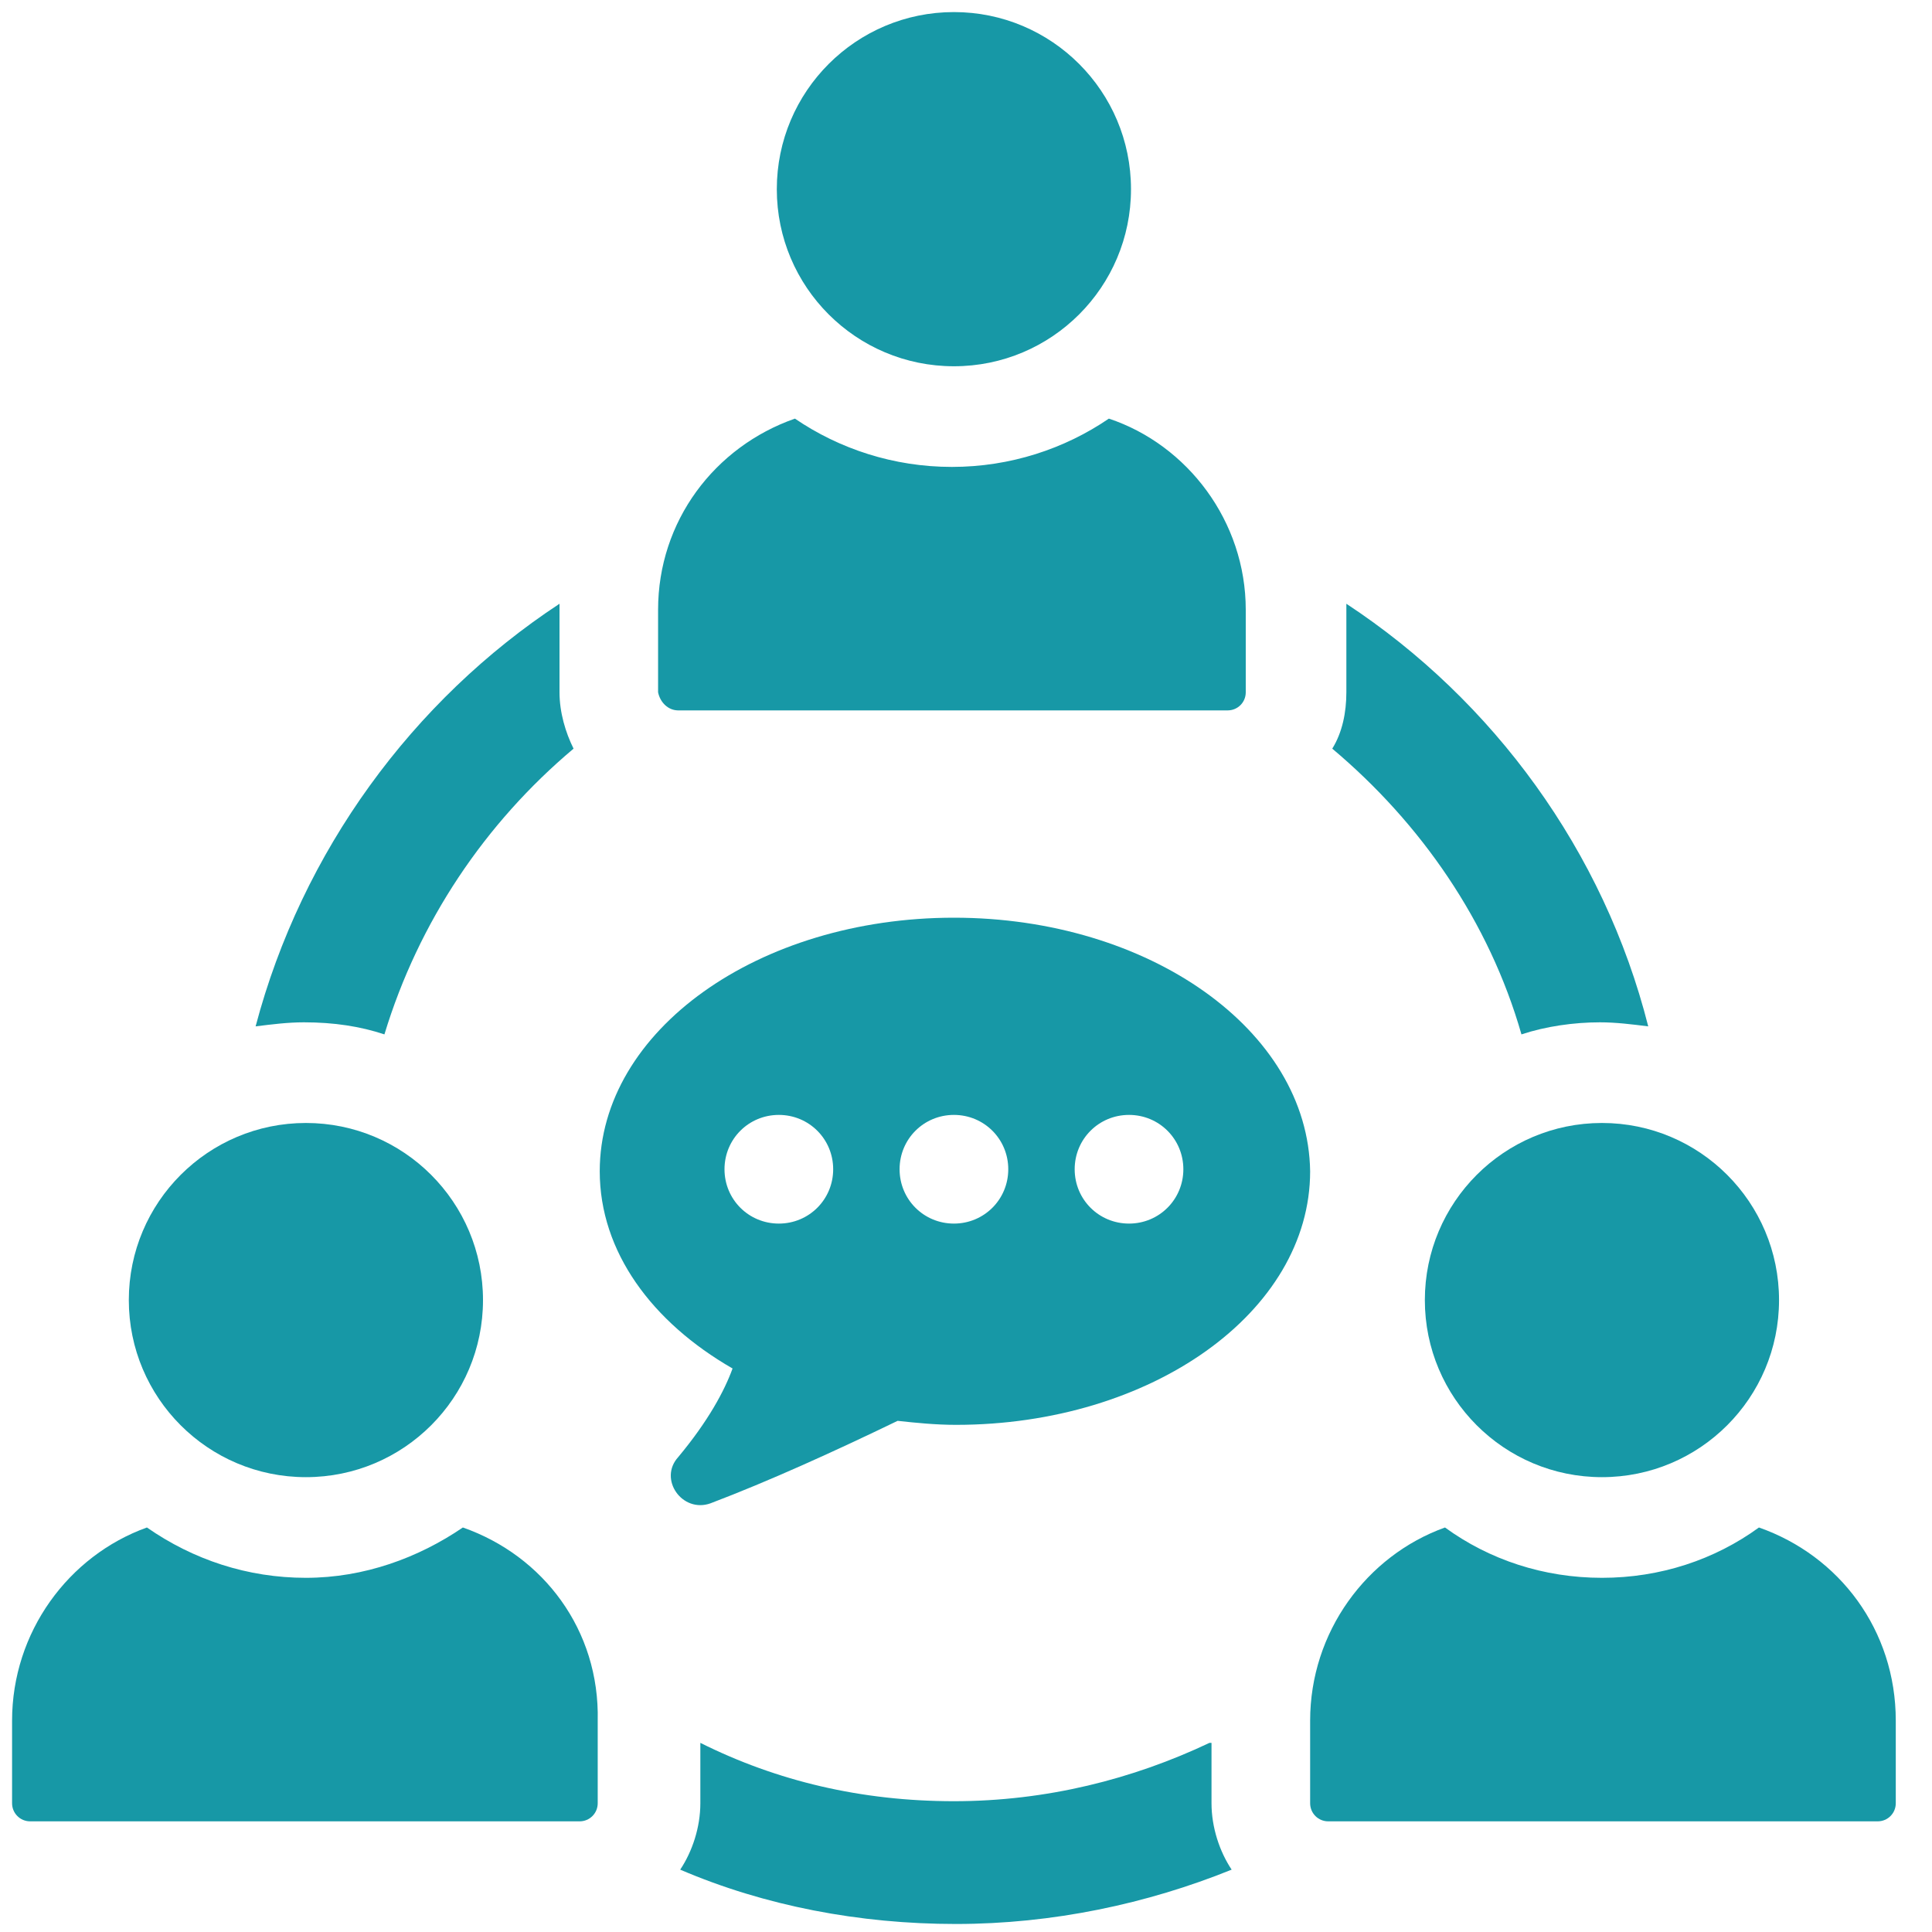 <svg width="40" height="40" viewBox="0 0 40 40" fill="none" xmlns="http://www.w3.org/2000/svg">
<path d="M25.041 36.084C23.458 36.834 21.666 37.292 19.75 37.292C17.833 37.292 16.083 36.875 14.5 36.084V37.334C14.5 37.834 14.333 38.334 14.083 38.709C15.833 39.459 17.791 39.834 19.791 39.834C21.791 39.834 23.75 39.417 25.5 38.709C25.25 38.334 25.083 37.834 25.083 37.334V36.084H25.041Z" fill="#1798A6"/>
<path d="M27.583 15.5C29.416 17.041 30.833 19.083 31.5 21.416C32 21.25 32.583 21.166 33.125 21.166C33.458 21.166 33.791 21.208 34.125 21.25C33.208 17.625 30.916 14.5 27.875 12.5C27.875 12.541 27.875 12.583 27.875 12.625V14.333C27.875 14.75 27.791 15.166 27.583 15.5Z" fill="#1798A6"/>
<path d="M7.959 21.416C8.667 19.083 10.042 17.041 11.875 15.5C11.709 15.166 11.584 14.75 11.584 14.333V12.625C11.584 12.583 11.584 12.541 11.584 12.5C8.542 14.5 6.25 17.625 5.292 21.25C5.625 21.208 5.959 21.166 6.292 21.166C6.917 21.166 7.459 21.25 7.959 21.416Z" fill="#1798A6"/>
<path d="M19.75 7.583C21.775 7.583 23.416 5.942 23.416 3.917C23.416 1.892 21.775 0.25 19.75 0.25C17.725 0.25 16.083 1.892 16.083 3.917C16.083 5.942 17.725 7.583 19.75 7.583Z" fill="#1798A6"/>
<path d="M14.042 14.708H25.417C25.625 14.708 25.792 14.542 25.792 14.333V12.625C25.792 10.792 24.583 9.208 22.958 8.667C22.042 9.292 20.917 9.667 19.708 9.667C18.5 9.667 17.375 9.292 16.458 8.667C14.792 9.25 13.625 10.792 13.625 12.625V14.333C13.667 14.542 13.833 14.708 14.042 14.708Z" fill="#1798A6"/>
<path d="M9.583 31.625C8.667 32.25 7.542 32.667 6.333 32.667C5.125 32.667 4 32.292 3.042 31.625C1.417 32.209 0.25 33.792 0.25 35.625V37.334C0.25 37.542 0.417 37.709 0.625 37.709H12C12.208 37.709 12.375 37.542 12.375 37.334V35.625C12.417 33.75 11.25 32.209 9.583 31.625Z" fill="#1798A6"/>
<path d="M6.334 30.583C8.359 30.583 10 28.942 10 26.917C10 24.892 8.359 23.25 6.334 23.25C4.309 23.25 2.667 24.892 2.667 26.917C2.667 28.942 4.309 30.583 6.334 30.583Z" fill="#1798A6"/>
<path d="M36.417 31.625C35.5 32.292 34.375 32.667 33.167 32.667C31.958 32.667 30.833 32.292 29.917 31.625C28.292 32.209 27.125 33.792 27.125 35.625V37.334C27.125 37.542 27.292 37.709 27.5 37.709H38.875C39.083 37.709 39.25 37.542 39.25 37.334V35.625C39.25 33.75 38.083 32.209 36.417 31.625Z" fill="#1798A6"/>
<path d="M33.167 30.583C35.192 30.583 36.833 28.942 36.833 26.917C36.833 24.892 35.192 23.25 33.167 23.25C31.142 23.25 29.5 24.892 29.5 26.917C29.5 28.942 31.142 30.583 33.167 30.583Z" fill="#1798A6"/>
<path d="M19.75 19C15.709 19 12.417 21.333 12.417 24.25C12.417 25.917 13.5 27.375 15.167 28.333C15 28.792 14.667 29.417 14.042 30.167C13.625 30.625 14.125 31.333 14.709 31.125C15.917 30.667 17.292 30.042 18.584 29.417C18.959 29.458 19.375 29.5 19.792 29.5C23.834 29.5 27.125 27.167 27.125 24.25C27.084 21.333 23.792 19 19.75 19ZM16.125 25.333C15.5 25.333 15 24.833 15 24.208C15 23.583 15.5 23.083 16.125 23.083C16.75 23.083 17.25 23.583 17.25 24.208C17.25 24.833 16.75 25.333 16.125 25.333ZM19.75 25.333C19.125 25.333 18.625 24.833 18.625 24.208C18.625 23.583 19.125 23.083 19.75 23.083C20.375 23.083 20.875 23.583 20.875 24.208C20.875 24.833 20.375 25.333 19.75 25.333ZM23.375 25.333C22.75 25.333 22.25 24.833 22.25 24.208C22.25 23.583 22.75 23.083 23.375 23.083C24 23.083 24.5 23.583 24.5 24.208C24.5 24.833 24 25.333 23.375 25.333Z" fill="#1798A6"/>
</svg>
